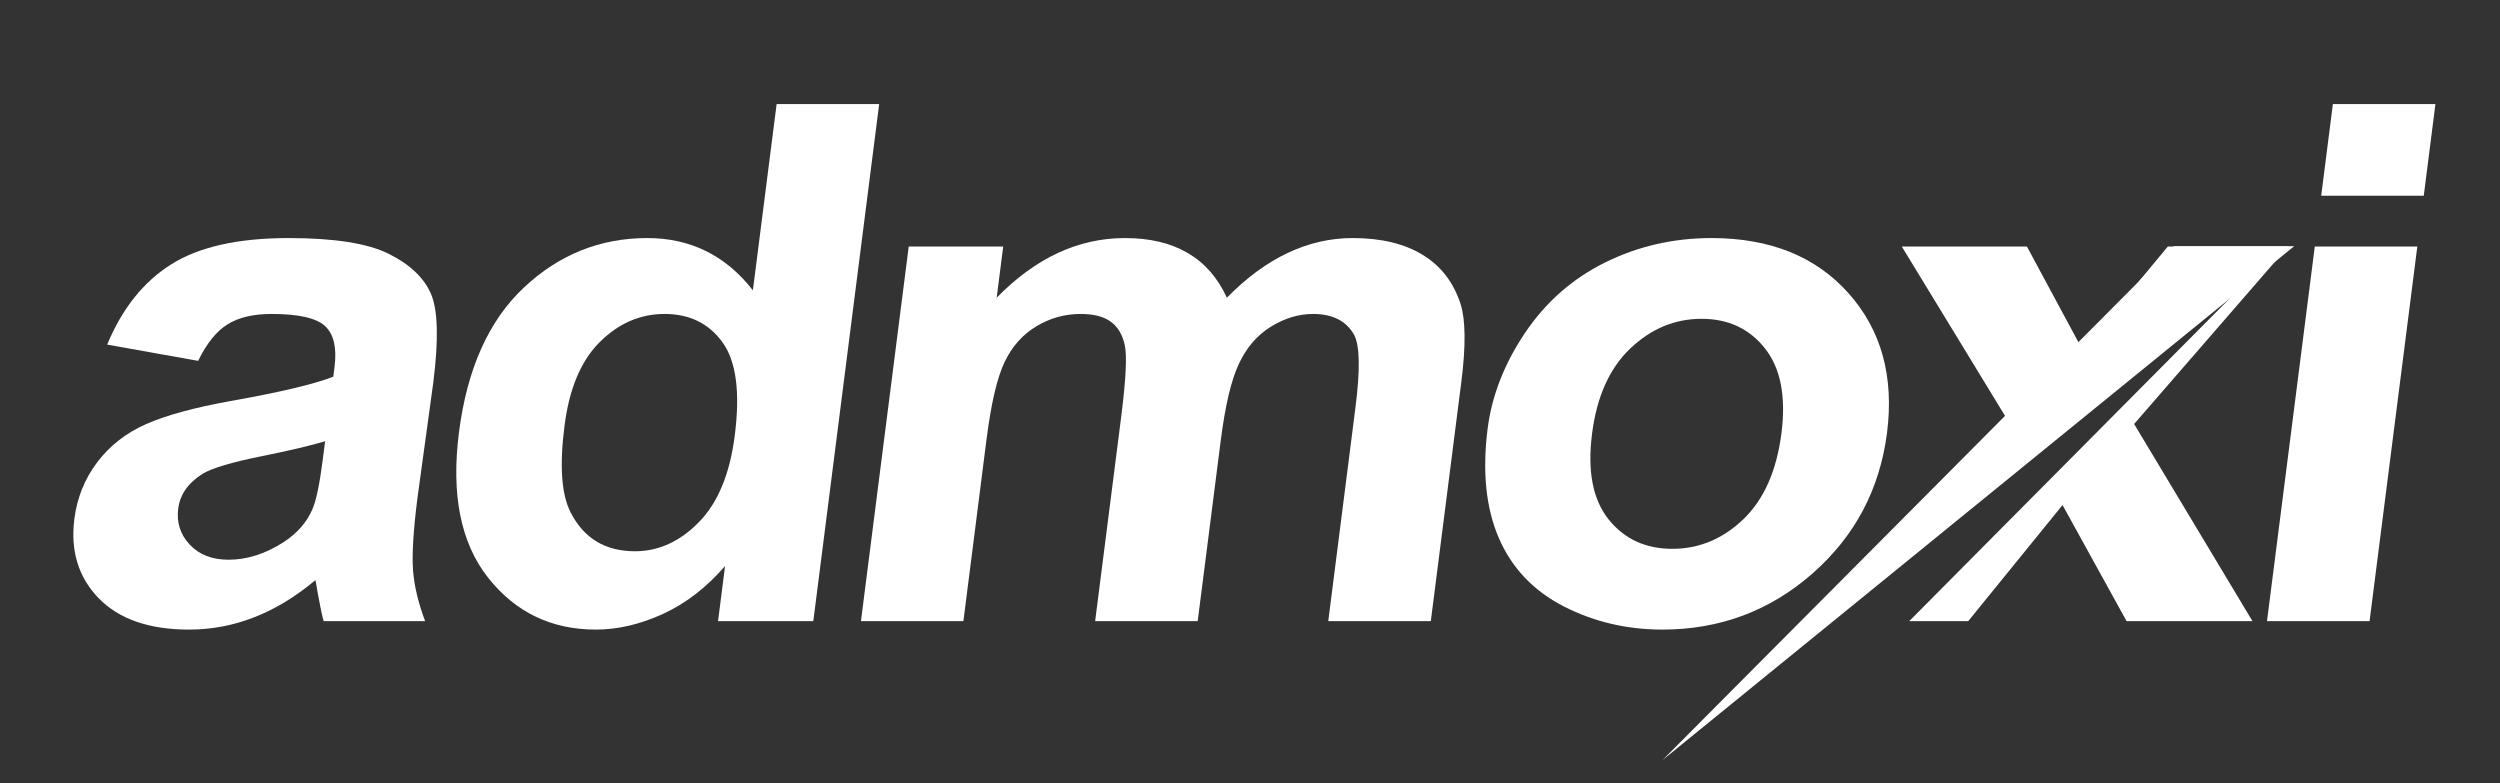 <svg width="1251" height="392" viewBox="0 0 1251 392" fill="none" xmlns="http://www.w3.org/2000/svg">
<rect x="0" y="0" width="1251" height="392" fill="#333333" stroke="none"/>
<path d="M99.149 180.569L53.626 172.438C61.148 154.339 71.86 140.926 85.76 132.223C99.648 123.496 119.208 119.126 144.428 119.126C167.298 119.126 184.01 121.767 194.527 127.013C205.031 132.247 212.066 138.881 215.608 146.926C219.138 154.984 219.54 169.785 216.825 191.329L208.889 249.218C206.808 265.674 206.078 277.821 206.698 285.636C207.344 293.462 209.352 301.861 212.736 310.807H161.955C161.042 307.508 160.02 302.615 158.888 296.152C158.425 293.207 158.072 291.259 157.817 290.31C147.982 298.562 137.794 304.745 127.29 308.859C116.798 312.973 105.904 315.043 94.621 315.043C74.659 315.043 59.578 309.821 49.391 299.365C39.227 288.886 35.174 275.643 37.219 259.637C38.57 249.035 42.392 239.578 48.66 231.301C54.953 223 63.096 216.634 73.101 212.216C83.094 207.809 97.177 203.963 115.362 200.677C139.888 196.331 157.038 192.278 166.775 188.505L167.408 183.539C168.601 174.033 167.031 167.253 162.685 163.188C158.328 159.135 149.406 157.102 135.907 157.102C126.754 157.102 119.39 158.842 113.852 162.311C108.302 165.756 103.397 171.842 99.149 180.569ZM162.685 220.785C155.796 222.902 145.048 225.434 130.455 228.38C115.848 231.337 106.172 234.234 101.437 237.046C94.158 241.623 90.069 247.453 89.168 254.525C88.291 261.438 90.203 267.439 94.913 272.49C99.611 277.554 106.111 280.085 114.388 280.085C123.626 280.085 132.816 277.152 141.945 271.273C148.749 266.806 153.544 261.329 156.307 254.865C158.182 250.618 159.886 242.548 161.419 230.668L162.685 220.785Z" fill="white"/>
<path d="M406.978 310.807H359.313L362.819 283.25C353.532 293.961 343.174 301.958 331.757 307.204C320.327 312.426 309.129 315.043 298.163 315.043C275.888 315.043 257.911 306.376 244.217 289.044C230.548 271.687 225.692 247.465 229.66 216.403C233.713 184.634 244.522 160.486 262.085 143.956C279.674 127.415 300.268 119.126 323.869 119.126C345.547 119.126 363.172 127.853 376.743 145.271L388.623 52.084H439.939L406.978 310.807ZM282.485 213.043C279.917 233.042 280.939 247.502 285.553 256.424C292.162 269.374 302.897 275.85 317.735 275.85C329.541 275.85 340.204 271.005 349.722 261.292C359.253 251.591 365.253 237.095 367.688 217.815C370.438 196.271 368.394 180.764 361.553 171.319C354.737 161.849 345.06 157.102 332.536 157.102C320.364 157.102 309.567 161.788 300.159 171.124C290.738 180.472 284.847 194.457 282.485 213.043Z" fill="white"/>
<path d="M454.724 123.362H502L498.738 148.971C518.176 129.083 539.586 119.126 562.956 119.126C575.383 119.126 585.839 121.621 594.31 126.575C602.806 131.517 609.354 138.978 613.931 148.971C623.729 138.978 633.868 131.517 644.36 126.575C654.84 121.621 665.685 119.126 676.883 119.126C691.124 119.126 702.809 121.938 711.938 127.549C721.079 133.136 727.396 141.34 730.877 152.136C733.397 160.157 733.531 173.108 731.267 190.988L715.979 310.807H664.663L678.295 203.696C680.657 185.109 680.45 173.096 677.662 167.667C673.767 160.632 666.89 157.102 657.068 157.102C649.862 157.102 642.815 159.232 635.938 163.48C629.085 167.704 623.742 173.911 619.92 182.078C616.085 190.234 613.043 203.136 610.815 220.785L599.325 310.807H548.009L561.106 208.077C563.406 189.844 563.99 178.074 562.858 172.779C561.714 167.497 559.377 163.565 555.847 160.997C552.342 158.404 547.303 157.102 540.754 157.102C532.831 157.102 525.442 159.171 518.602 163.285C511.749 167.375 506.454 173.327 502.73 181.105C498.993 188.87 495.975 201.736 493.674 219.714L482.087 310.807H430.819L454.724 123.362Z" fill="white"/>
<path d="M744.414 214.455C746.52 197.975 752.752 182.018 763.11 166.596C773.456 151.187 786.845 139.416 803.277 131.298C819.721 123.191 837.455 119.126 856.443 119.126C885.777 119.126 908.648 128.352 925.043 146.78C941.426 165.184 947.841 188.444 944.275 216.549C940.635 244.921 928.147 268.437 906.834 287.096C885.534 305.731 860.521 315.043 831.808 315.043C814.049 315.043 797.593 311.16 782.439 303.407C767.309 295.629 756.501 284.224 750.013 269.228C743.55 254.245 741.688 235.975 744.414 214.455ZM796.656 217.084C794.282 235.683 797.021 249.936 804.884 259.832C812.759 269.703 823.409 274.633 836.822 274.633C850.187 274.633 862.042 269.703 872.364 259.832C882.673 249.936 889.039 235.573 891.449 216.744C893.774 198.376 891.035 184.257 883.221 174.386C875.431 164.49 864.842 159.536 851.477 159.536C838.064 159.536 826.172 164.49 815.79 174.386C805.395 184.257 799.017 198.498 796.656 217.084Z" fill="white"/>
<path d="M1161.53 97.947L1167.37 52.084H1218.69L1212.85 97.947H1161.53ZM1134.41 310.807L1158.32 123.362H1209.63L1185.73 310.807H1134.41Z" fill="white"/>
<path fill-rule="evenodd" clip-rule="evenodd" d="M946.805 285.01L1135.54 129.428L955.385 310.807H984.913L1032.09 252.723L1064.13 310.807H1127.13L1067.92 212.167L1145 123.362H1084.77L1042.02 174.921L1014.27 123.362H951.66L1007.07 214.261L946.805 285.01Z" fill="white"/>
<path d="M1087.8 123.196L831.916 380.349L1148 123.196" fill="white"/>
</svg>
